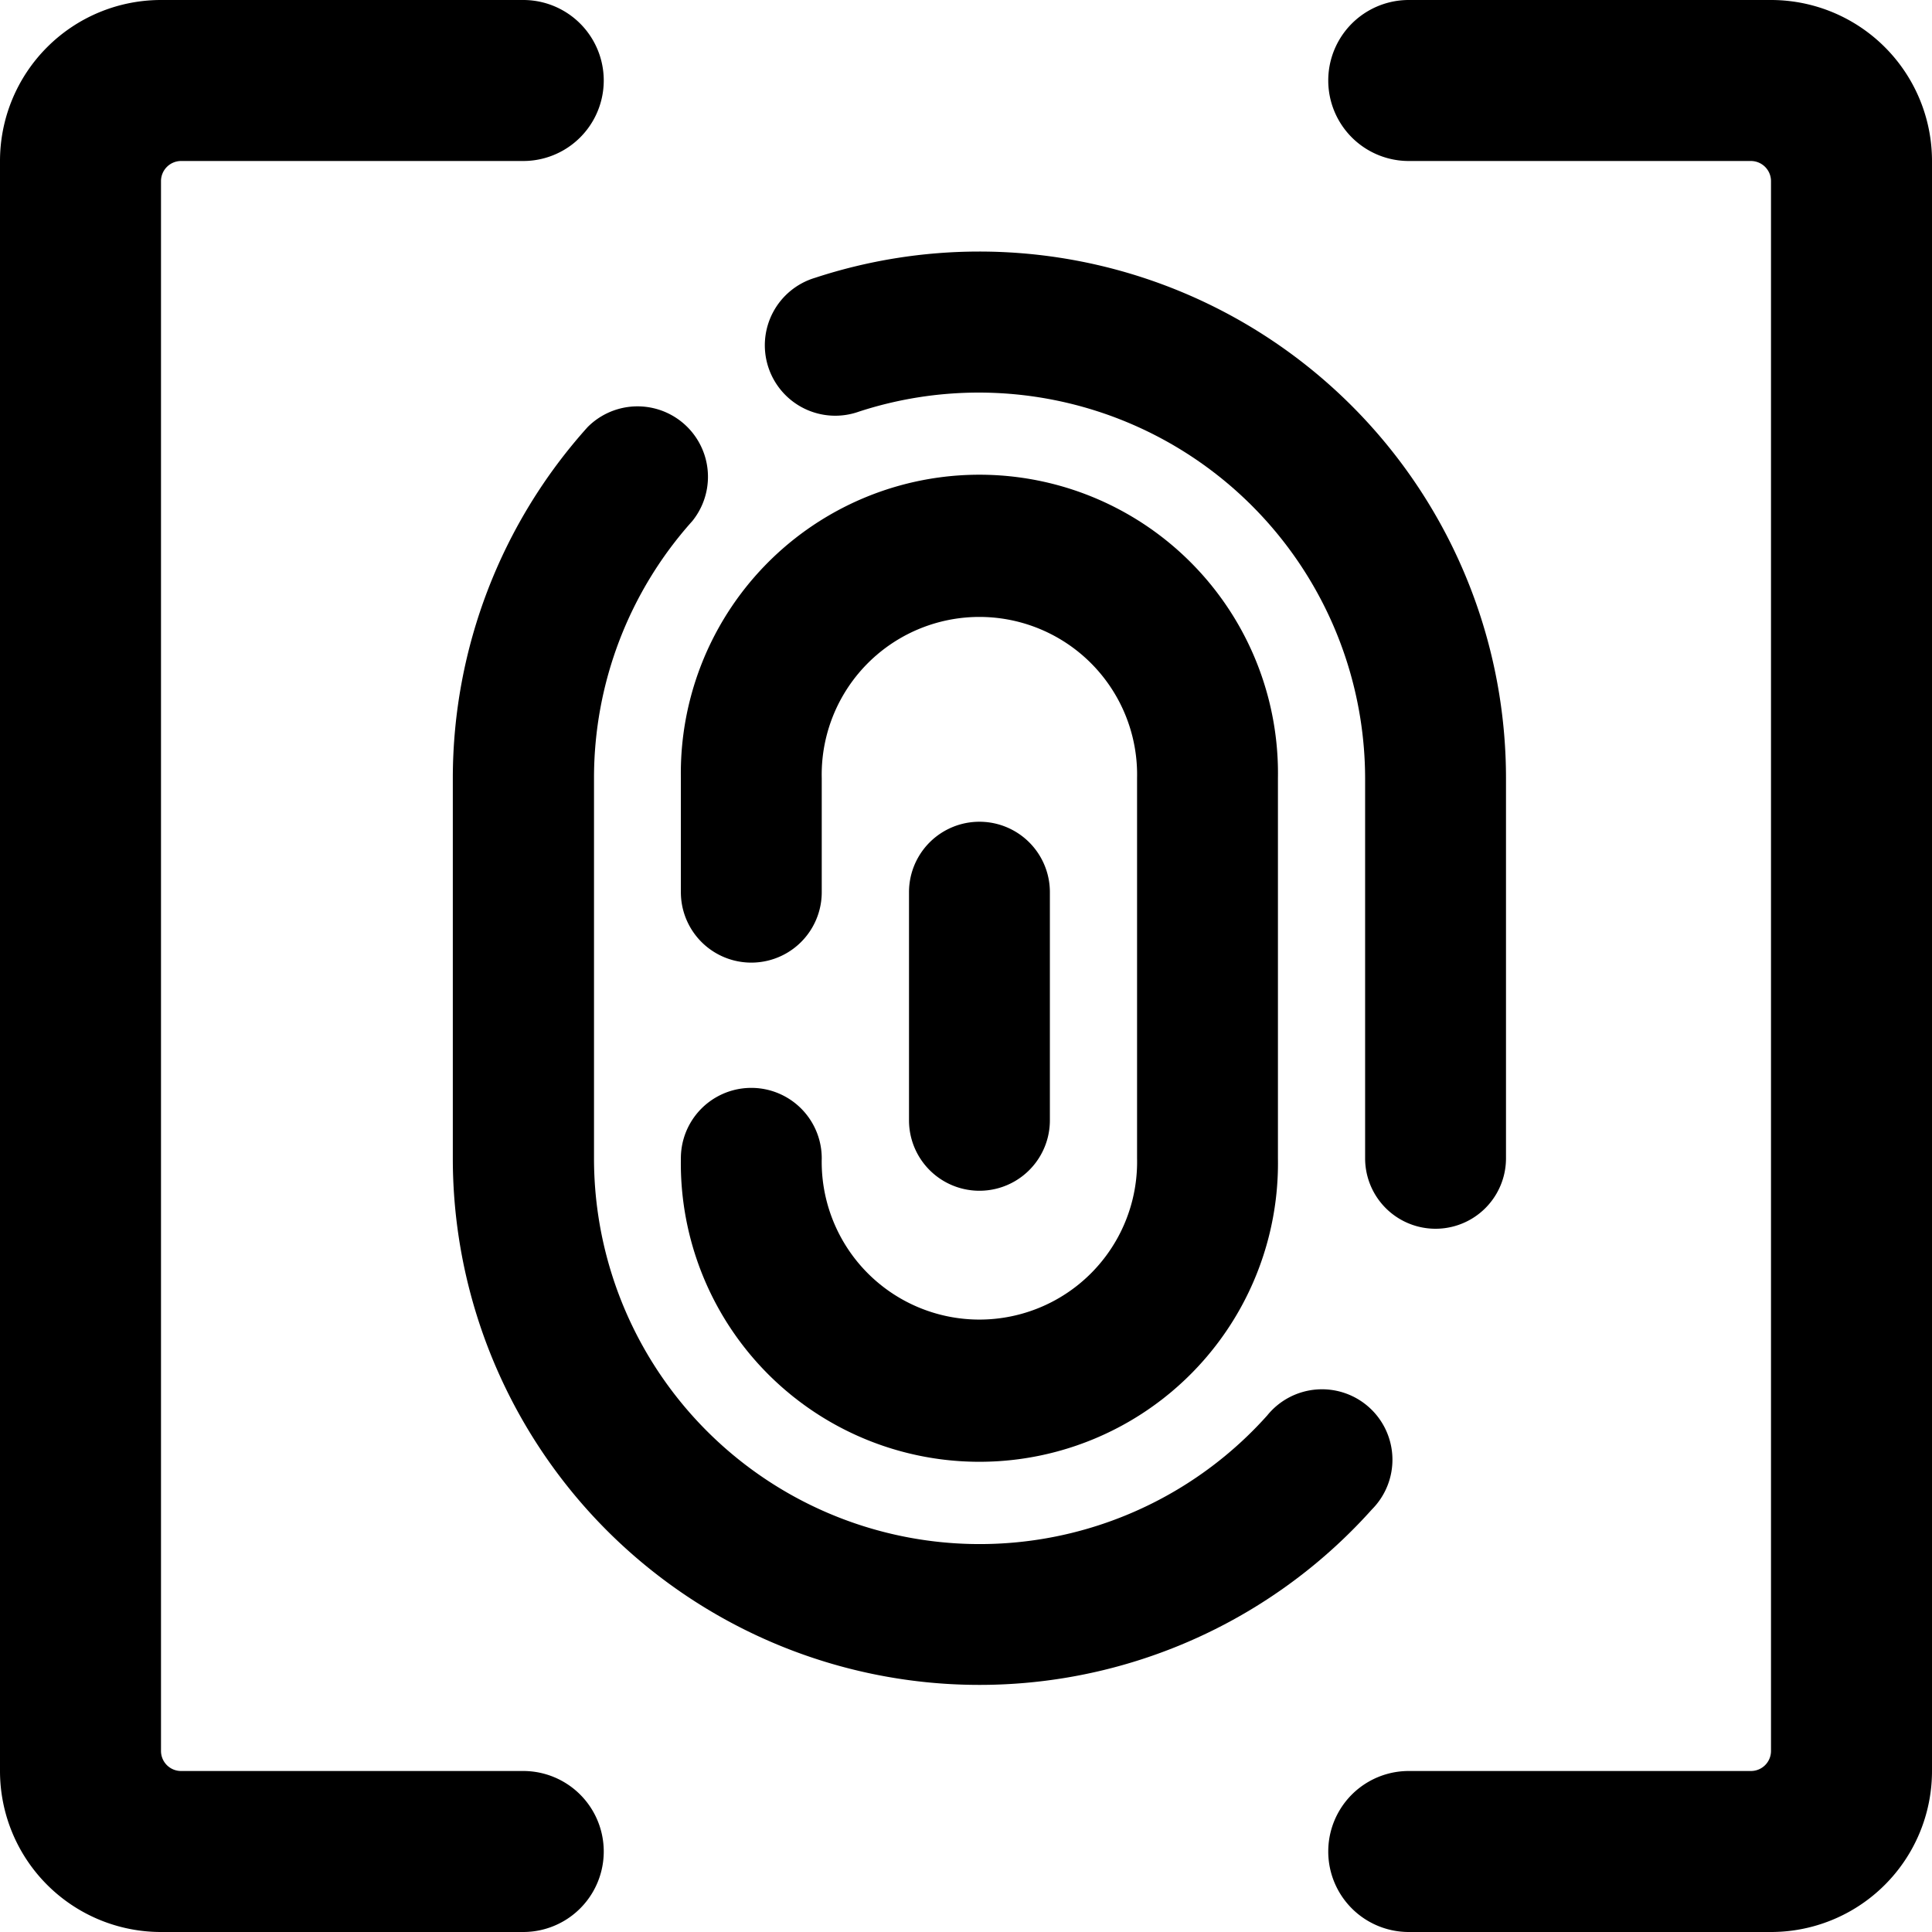 <svg xmlns="http://www.w3.org/2000/svg" viewBox="0 0 24 24"><title>touch-id-5</title><path d="M10.671,5.113a4.8,4.8,0,0,1,6.287,4.554v4.722a.875.875,0,0,0,1.75,0V9.667a6.543,6.543,0,0,0-8.583-6.216.875.875,0,1,0,.546,1.662Z"/><path d="M17.042,18.751a.875.875,0,1,0-1.3-1.168,4.791,4.791,0,0,1-8.363-3.194V9.667A4.779,4.779,0,0,1,8.6,6.473a.875.875,0,0,0-1.3-1.168A6.528,6.528,0,0,0,5.625,9.667v4.722a6.542,6.542,0,0,0,11.417,4.362Z"/><path d="M10.208,14.389a.875.875,0,0,0-1.75,0,3.709,3.709,0,1,0,7.417,0V9.667a3.709,3.709,0,1,0-7.417,0v1.416a.875.875,0,0,0,1.75,0V9.667a1.959,1.959,0,1,1,3.917,0v4.722a1.959,1.959,0,1,1-3.917,0Z"/><path d="M13.042,13.917V11.083a.875.875,0,0,0-1.75,0v2.834a.875.875,0,0,0,1.75,0Z"/><path d="M0,2A2,2,0,0,1,2,0H6.5a1,1,0,0,1,0,2H2.25A.25.25,0,0,0,2,2.25v19.5a.249.249,0,0,0,.25.25H6.5a1,1,0,0,1,0,2H2a2,2,0,0,1-2-2Z"/><path d="M24,2a2,2,0,0,0-2-2H17.5a1,1,0,0,0,0,2h4.25a.25.25,0,0,1,.25.25v19.5a.249.249,0,0,1-.25.25H17.5a1,1,0,0,0,0,2H22a2,2,0,0,0,2-2Z"/></svg>